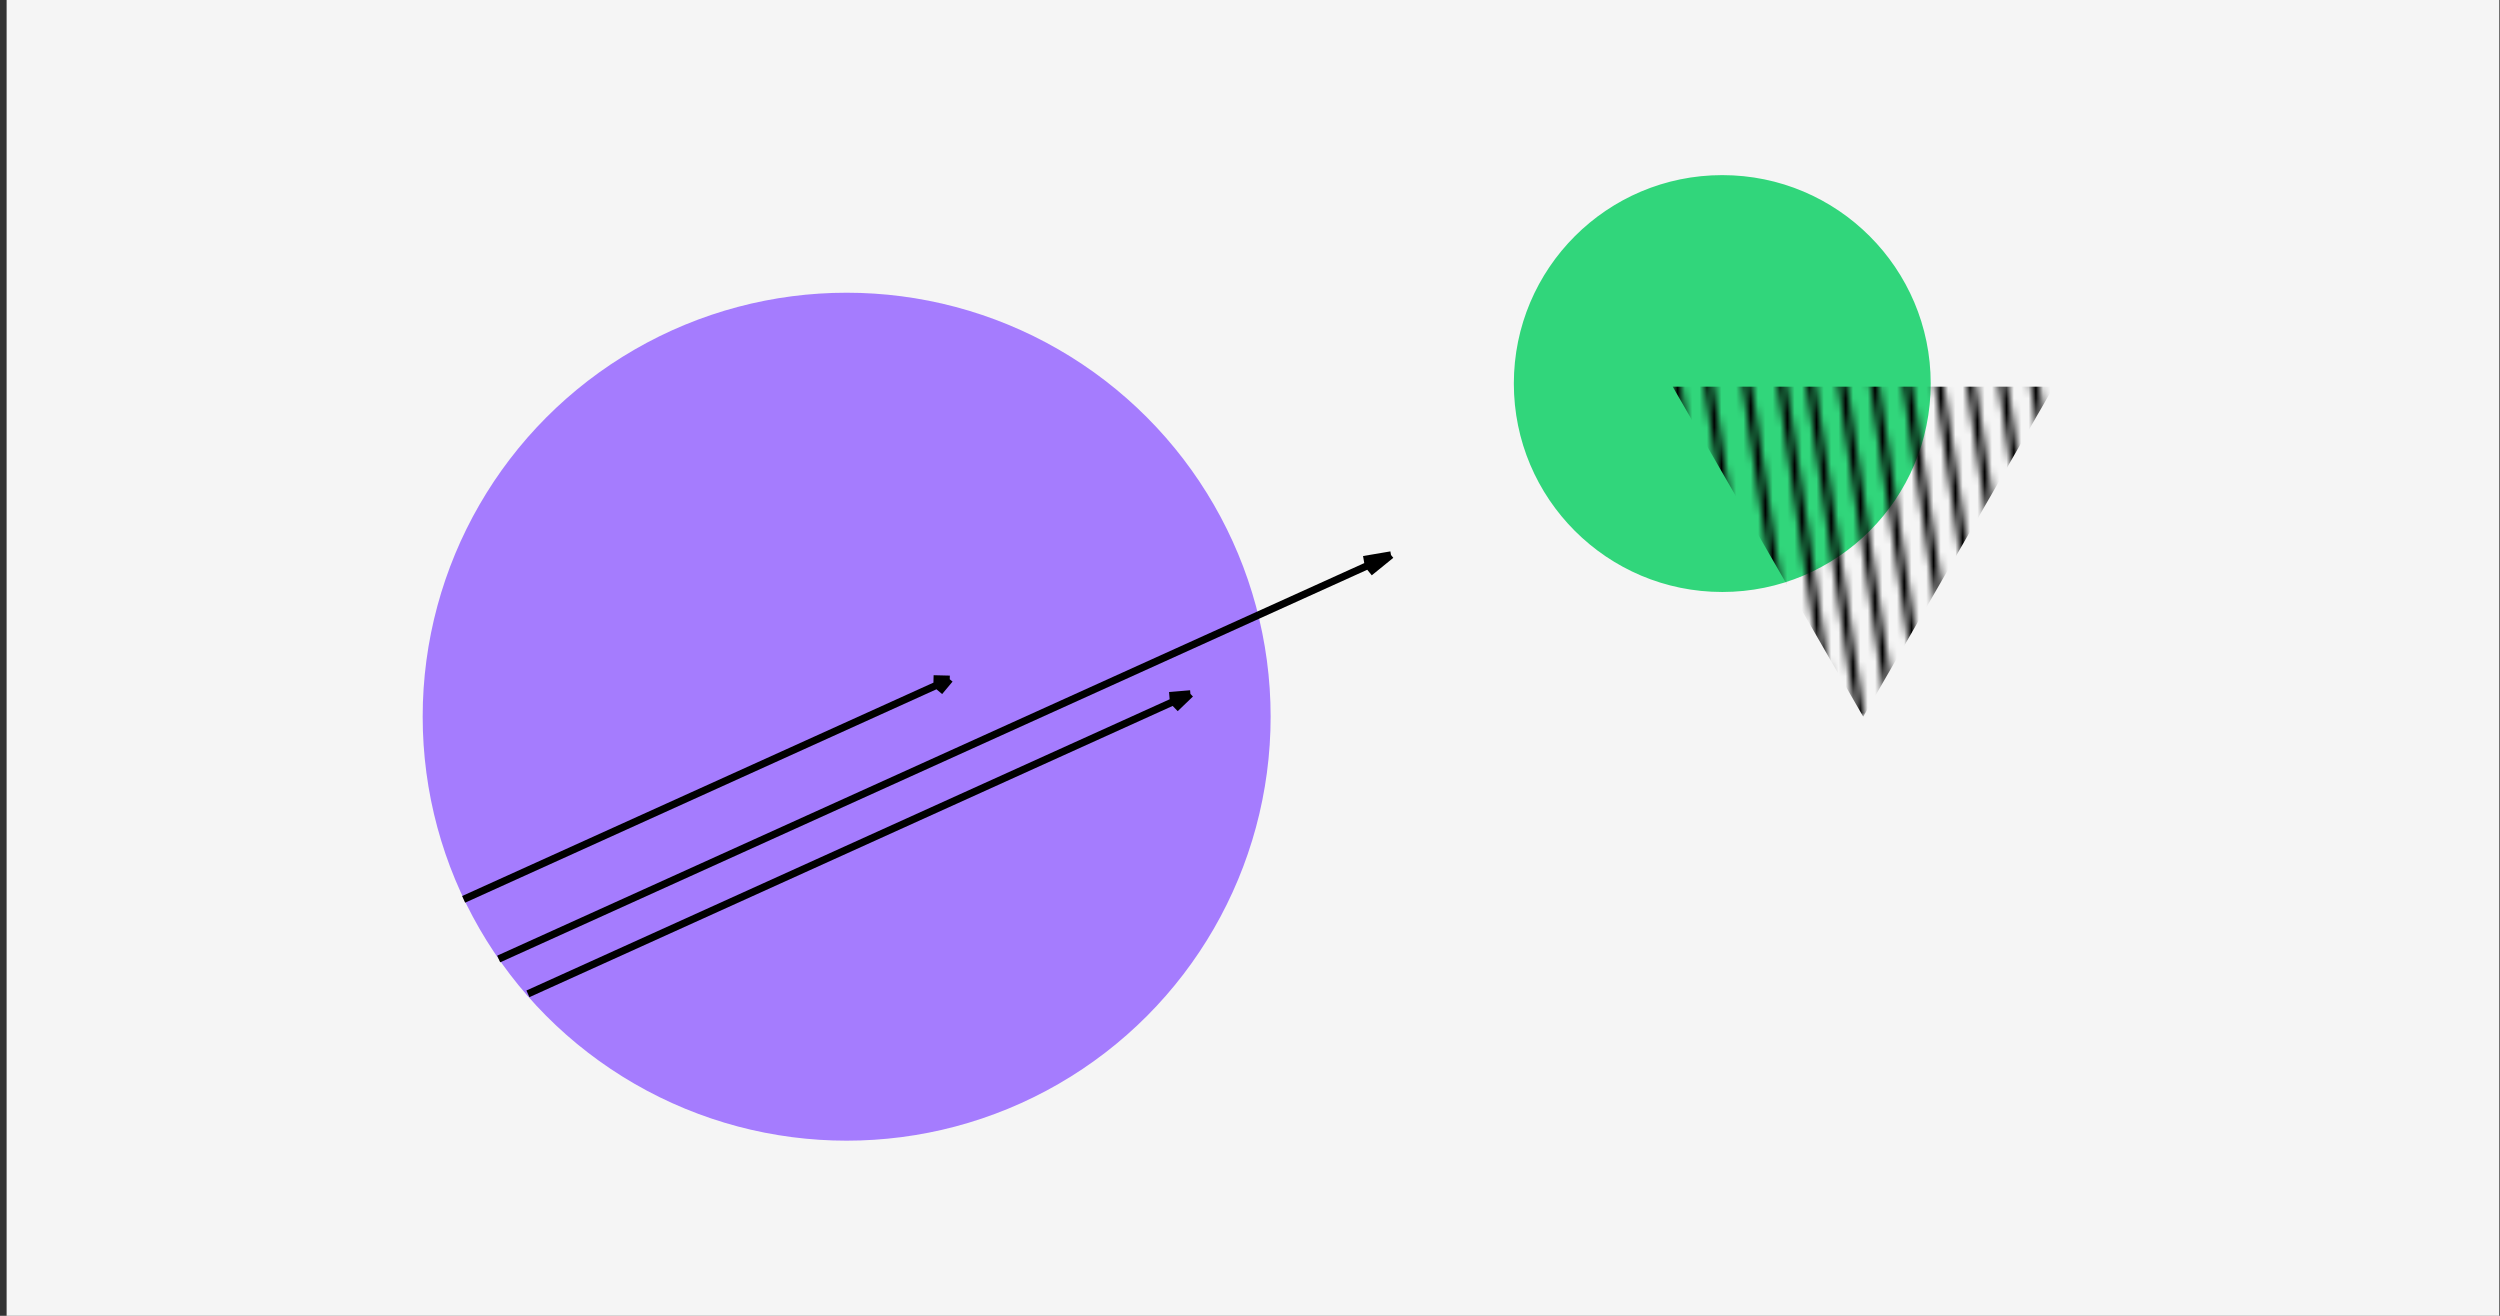 <svg width="342" height="180" viewBox="0 0 342 180" fill="none" xmlns="http://www.w3.org/2000/svg">
<rect x="0" y="0" width="342" height="180" fill="#333333" stroke="none"/>
<rect width="341" height="180" transform="translate(0.906)" fill="#F5F5F5"/>
<circle cx="115.822" cy="98.044" r="58" fill="#A57CFE"/>
<path d="M63.424 123.032L129.926 92.923M129.926 92.923L127.706 92.868M129.926 92.923L128.502 94.627" stroke="black"/>
<path d="M68.219 131.192L190.29 75.923M190.29 75.923L186.548 76.558M190.29 75.923L187.344 78.316" stroke="black"/>
<path d="M72.219 135.957L162.848 94.924M162.848 94.924L159.967 95.169M162.848 94.924L160.763 96.927" stroke="black"/>
<circle cx="235.607" cy="52.47" r="28.014" fill="#31D67B" stroke="#31D67B"/>
<mask id="mask0" mask-type="alpha" maskUnits="userSpaceOnUse" x="228" y="49" width="58" height="50">
<path d="M243.547 50.93L250.527 98.044" stroke="black" stroke-width="1.254"/>
<path d="M247.473 50.93L254.453 98.044" stroke="black" stroke-width="1.254"/>
<path d="M251.836 50.93L258.816 98.044" stroke="black" stroke-width="1.254"/>
<path d="M256.197 50.93L263.177 98.044" stroke="black" stroke-width="1.254"/>
<path d="M260.561 50.057L267.54 97.171" stroke="black" stroke-width="1.254"/>
<path d="M264.922 50.057L271.902 97.171" stroke="black" stroke-width="1.254"/>
<path d="M269.285 50.057L276.265 97.171" stroke="black" stroke-width="1.254"/>
<path d="M273.648 50.057L280.628 97.171" stroke="black" stroke-width="1.254"/>
<path d="M278.01 50.057L284.99 97.171" stroke="black" stroke-width="1.254"/>
<path d="M238.748 50.93L245.728 98.044" stroke="black" stroke-width="1.254"/>
<path d="M233.514 50.93L240.494 98.044" stroke="black" stroke-width="1.254"/>
<path d="M229.15 50.93L236.13 98.044" stroke="black" stroke-width="1.254"/>
</mask>
<g mask="url(#mask0)">
<path d="M254.889 98.044L228.821 52.892H280.957L254.889 98.044Z" fill="black"/>
</g>
</svg>
